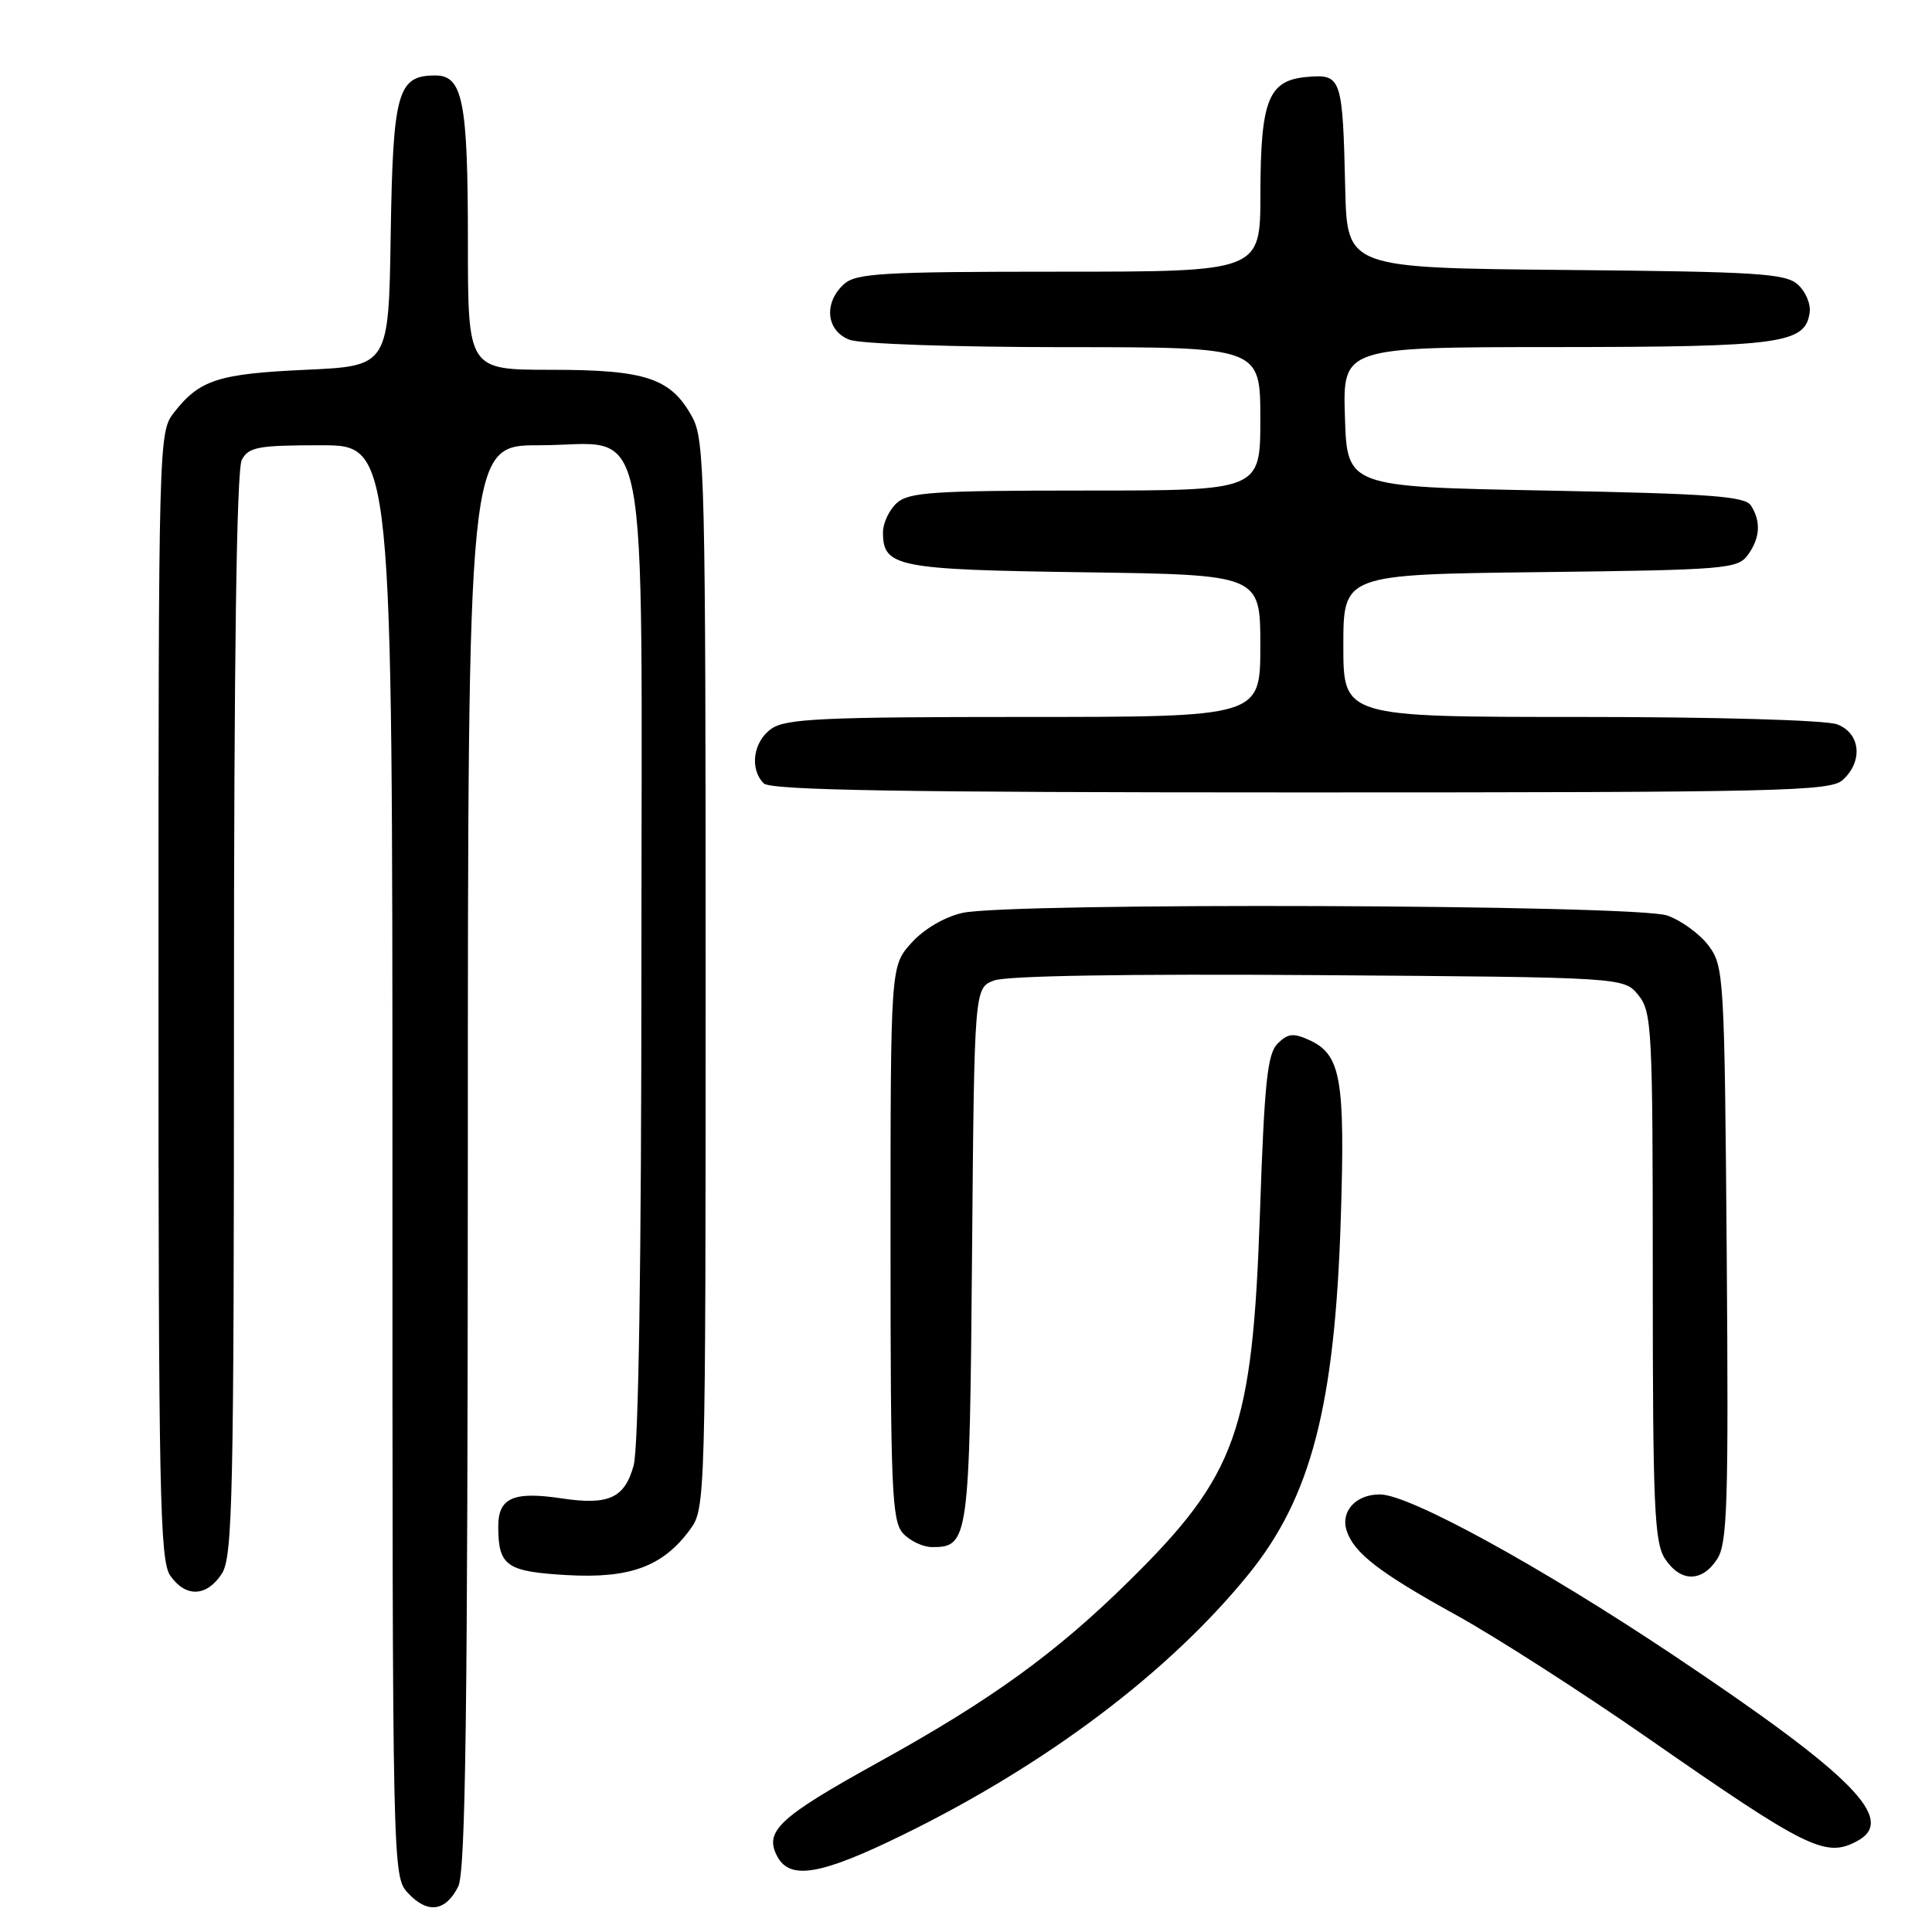 <?xml version="1.0" encoding="UTF-8" standalone="no"?>
<!DOCTYPE svg PUBLIC "-//W3C//DTD SVG 1.1//EN" "http://www.w3.org/Graphics/SVG/1.1/DTD/svg11.dtd" >
<svg xmlns="http://www.w3.org/2000/svg" xmlns:xlink="http://www.w3.org/1999/xlink" version="1.1" viewBox="0 0 256 256">
 <g >
 <path fill="currentColor"
d=" M 60.71 249.99 C 61.70 248.04 61.97 227.06 61.99 153.25 C 62.00 59.00 62.00 59.00 71.43 59.00 C 86.38 59.00 85.00 52.05 84.99 127.38 C 84.99 167.43 84.61 191.85 83.96 194.19 C 82.76 198.52 80.66 199.48 74.39 198.54 C 67.99 197.58 66.00 198.48 66.02 202.32 C 66.04 207.50 67.10 208.25 75.15 208.71 C 83.48 209.18 87.84 207.57 91.43 202.68 C 93.48 199.88 93.50 199.09 93.50 129.18 C 93.50 63.49 93.38 58.27 91.73 55.27 C 88.91 50.11 85.61 49.00 73.05 49.00 C 62.00 49.00 62.00 49.00 62.00 32.07 C 62.00 13.41 61.33 10.00 57.68 10.00 C 52.68 10.00 52.07 12.15 51.77 31.05 C 51.50 48.50 51.50 48.50 40.50 49.00 C 28.93 49.53 26.46 50.32 23.08 54.63 C 21.02 57.25 21.00 57.86 21.00 131.91 C 21.00 197.85 21.18 206.81 22.56 208.78 C 24.60 211.70 27.38 211.60 29.38 208.54 C 30.83 206.32 31.00 198.70 31.00 134.47 C 31.00 87.03 31.35 62.22 32.04 60.93 C 32.95 59.23 34.20 59.00 42.54 59.00 C 52.00 59.00 52.00 59.00 52.00 153.81 C 52.00 248.62 52.00 248.62 54.09 250.87 C 56.65 253.61 59.04 253.30 60.71 249.99 Z  M 119.59 243.15 C 138.68 233.81 154.94 221.55 165.47 208.56 C 173.73 198.36 176.88 186.23 177.66 161.50 C 178.25 142.94 177.69 139.73 173.48 137.81 C 171.38 136.85 170.64 136.94 169.29 138.28 C 167.93 139.64 167.54 143.44 166.95 160.71 C 165.96 189.60 163.89 195.42 149.60 209.50 C 139.91 219.05 131.36 225.24 116.45 233.48 C 103.19 240.81 101.21 242.65 103.00 246.00 C 104.69 249.15 108.76 248.45 119.59 243.15 Z  M 246.07 243.96 C 251.37 241.13 245.64 235.32 221.83 219.39 C 204.16 207.58 186.80 198.05 182.87 198.02 C 179.69 198.00 177.62 200.22 178.43 202.79 C 179.38 205.77 182.77 208.39 192.98 214.02 C 198.19 216.90 209.58 224.21 218.30 230.27 C 239.50 245.02 241.90 246.20 246.07 243.96 Z  M 227.52 206.61 C 228.89 204.52 229.05 199.37 228.80 166.18 C 228.51 129.38 228.43 128.05 226.41 125.32 C 225.25 123.77 222.78 121.96 220.91 121.31 C 216.74 119.85 133.67 119.55 127.50 120.97 C 125.11 121.52 122.39 123.13 120.75 124.96 C 118.00 128.03 118.00 128.03 118.00 164.69 C 118.00 197.39 118.18 201.54 119.65 203.17 C 120.57 204.18 122.31 205.00 123.53 205.00 C 128.36 205.00 128.48 204.09 128.80 166.30 C 129.10 130.91 129.10 130.91 131.72 129.92 C 133.36 129.29 149.53 129.03 174.76 129.21 C 215.18 129.50 215.18 129.50 217.09 131.86 C 218.89 134.08 219.00 136.26 219.00 169.15 C 219.00 199.61 219.21 204.39 220.62 206.54 C 222.66 209.66 225.50 209.69 227.52 206.61 Z  M 244.17 103.35 C 246.90 100.88 246.53 97.15 243.43 95.98 C 241.97 95.42 227.44 95.00 209.43 95.00 C 178.00 95.00 178.00 95.00 178.00 85.56 C 178.00 76.12 178.00 76.12 204.08 75.81 C 228.55 75.52 230.25 75.38 231.58 73.56 C 233.22 71.32 233.37 69.13 232.02 67.00 C 231.23 65.75 226.69 65.42 204.79 65.00 C 178.50 64.50 178.50 64.50 178.21 55.25 C 177.92 46.00 177.92 46.00 206.21 45.99 C 236.07 45.97 239.20 45.54 239.79 41.42 C 239.96 40.30 239.25 38.63 238.23 37.71 C 236.60 36.23 232.89 36.00 207.44 35.77 C 178.50 35.50 178.50 35.50 178.25 25.00 C 177.91 10.26 177.75 9.81 173.24 10.19 C 168.06 10.62 167.03 13.19 167.01 25.75 C 167.00 36.00 167.00 36.00 140.33 36.00 C 116.91 36.00 113.43 36.20 111.83 37.65 C 109.10 40.12 109.47 43.85 112.57 45.02 C 113.99 45.57 126.63 46.00 141.07 46.00 C 167.00 46.00 167.00 46.00 167.00 55.50 C 167.00 65.00 167.00 65.00 143.83 65.00 C 123.67 65.00 120.42 65.22 118.83 66.65 C 117.82 67.57 117.00 69.31 117.00 70.53 C 117.00 75.13 118.78 75.48 143.65 75.83 C 167.00 76.16 167.00 76.16 167.00 85.58 C 167.00 95.00 167.00 95.00 135.72 95.00 C 109.03 95.00 104.12 95.23 102.22 96.56 C 99.80 98.25 99.29 101.89 101.20 103.80 C 102.11 104.71 119.28 105.00 172.37 105.00 C 236.08 105.00 242.51 104.85 244.17 103.35 Z "/>
</g>
</svg>